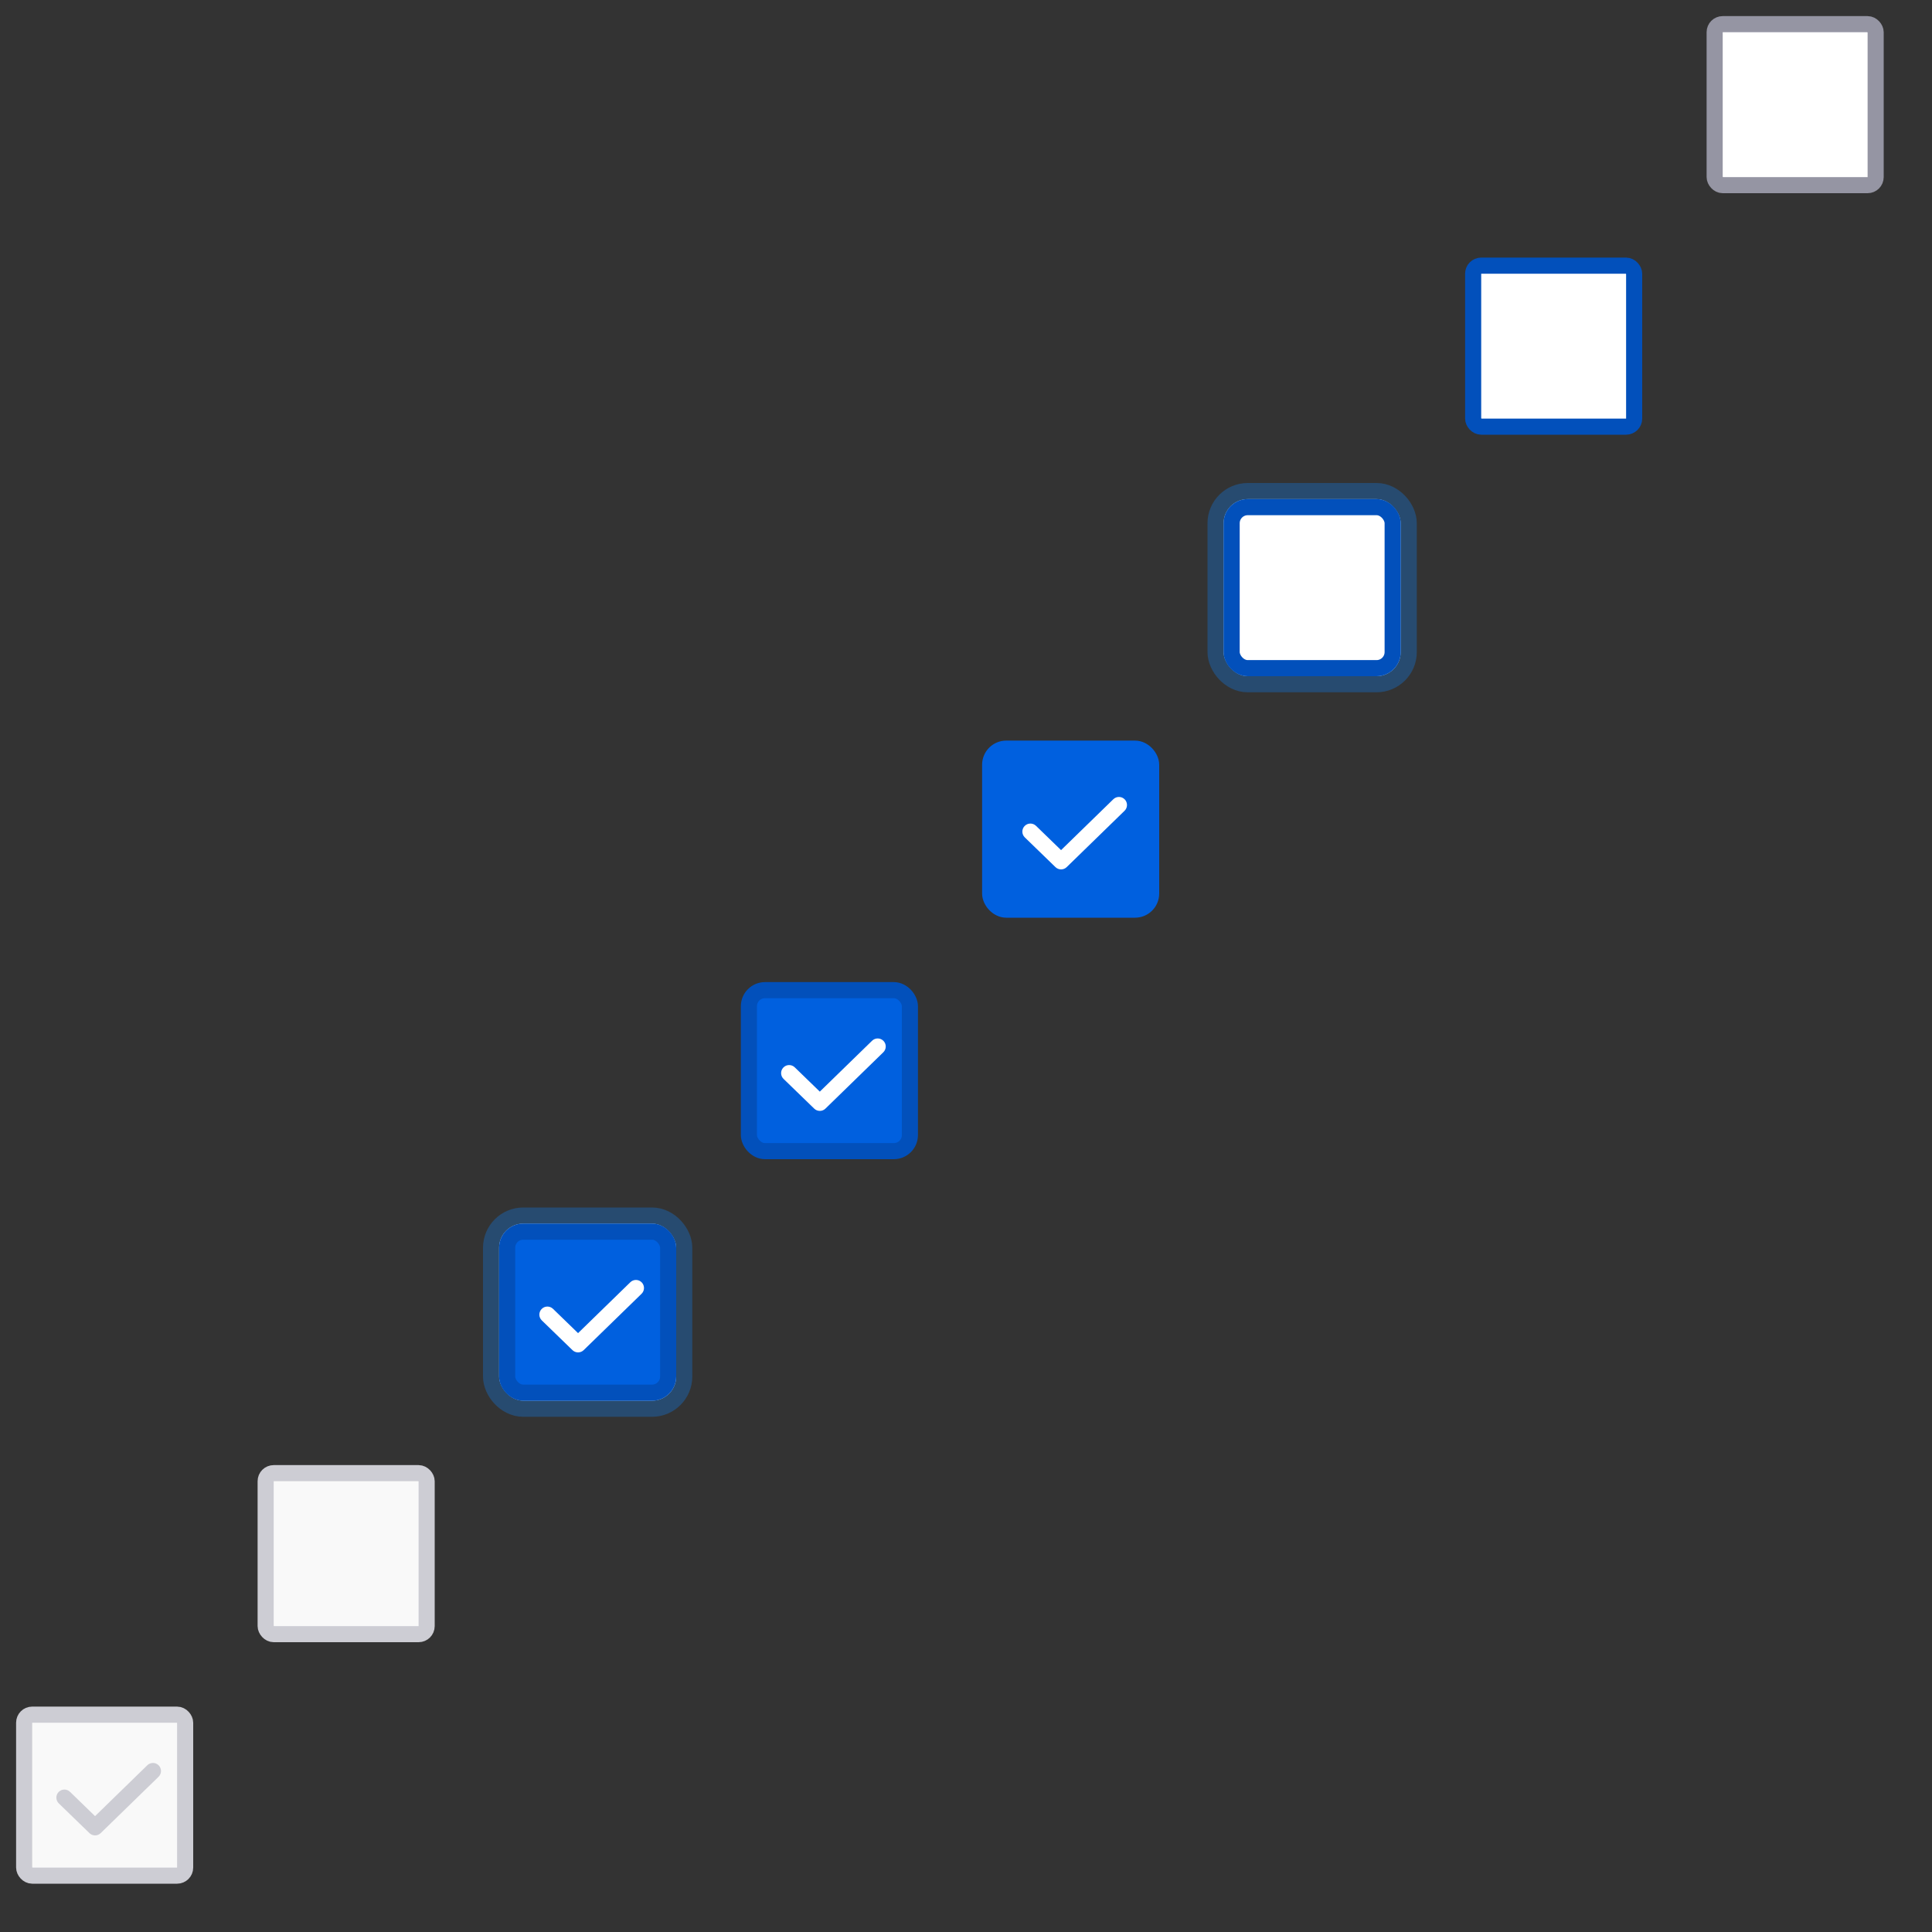 <?xml version="1.0" encoding="utf-8"?>
<svg width="240px" height="240px" viewBox="0 0 240 240" version="1.1" xmlns="http://www.w3.org/2000/svg" xmlns:bx="https://boxy-svg.com">
  <rect x="0" y="0" width="240" height="240" fill="#333333" stroke="none"/>
  <defs>
    <bx:grid x="0" y="0" width="30" height="30"/>
  </defs>
  <title>Group 3</title>
  <desc>Created with Sketch.</desc>
  <g id="Atoms" stroke="none" stroke-width="1" fill="none" fill-rule="evenodd">
    <g id="Group-3" transform="translate(2, 2)">
      <rect id="Background-Copy-17" stroke="#9595A3" stroke-width="2" fill="#FFFFFF" x="211" width="20" height="20" rx="1" y="1"/>
      <rect id="Background-Copy-33" stroke="#0250BB" stroke-width="2" fill="#FFFFFF" x="181" y="31" width="20" height="20" rx="1"/>
      <rect id="Background-Copy-38" stroke="#CDCDD4" stroke-width="2" fill="#F9F9F9" x="31" y="181" width="20" height="20" rx="1"/>
      <g transform="matrix(1, 0, 0, 1, 122.031, 122)">
        <rect id="rect-5" stroke-width="2" fill="#0060DF" x="-1.031" y="-31" width="20" height="20" rx="2" style="stroke: rgb(0, 96, 223);"/>
        <path d="M 4.665 -21.413 C 4.269 -21.797 3.635 -21.787 3.251 -21.391 C 2.867 -20.994 2.876 -20.361 3.273 -19.977 L 7.083 -16.282 C 7.472 -15.906 8.089 -15.906 8.477 -16.284 L 15.667 -23.284 C 16.062 -23.669 16.071 -24.302 15.686 -24.698 C 15.3 -25.094 14.667 -25.102 14.271 -24.717 L 7.778 -18.395 L 4.665 -21.413 Z" id="path-2" fill="#FFFFFF" fill-rule="nonzero"/>
      </g>
      <g id="Group" transform="matrix(1, 0, 0, 1, 92.031, 122)">
        <rect id="Background-Copy-34" stroke="#0250BB" stroke-width="2" fill="#0060DF" x="-1" y="-1" width="20" height="20" rx="2"/>
        <path d="M4.696,8.588 C4.3,8.203 3.666,8.213 3.282,8.61 C2.898,9.006 2.907,9.639 3.304,10.024 L7.114,13.718 C7.503,14.095 8.12,14.094 8.508,13.716 L15.698,6.716 C16.093,6.331 16.102,5.698 15.716,5.302 C15.331,4.907 14.698,4.898 14.302,5.284 L7.809,11.606 L4.696,8.588 Z" id="line-copy-2" fill="#FFFFFF" fill-rule="nonzero"/>
      </g>
      <g id="Group-2" transform="matrix(1, 0, 0, 1, 2, 212)">
        <rect id="Background-Copy-18" stroke="#CDCDD4" stroke-width="2" fill="#F9F9F9" x="-1" y="-1" width="20" height="20" rx="1"/>
        <path d="M4.696,8.588 C4.3,8.203 3.666,8.213 3.282,8.61 C2.898,9.006 2.907,9.639 3.304,10.024 L7.114,13.718 C7.503,14.095 8.12,14.094 8.508,13.716 L15.698,6.716 C16.093,6.331 16.102,5.698 15.716,5.302 C15.331,4.907 14.698,4.898 14.302,5.284 L7.809,11.606 L4.696,8.588 Z" id="line-copy" fill="#CDCDD4" fill-rule="nonzero"/>
      </g>
      <g transform="matrix(1, 0, 0, 1, 37, -42)">
        <rect id="rect-2" style="stroke: rgb(10, 132, 255); stroke-opacity: 0.3; stroke-width: 4px;" x="113" y="102" width="22" height="22" rx="3" ry="3" fill="#FFFFFF"/>
        <rect id="rect-1" stroke-width="2" fill="#FFFFFF" style="stroke: rgb(2, 80, 187);" x="114" y="103" width="20" height="20" rx="2" ry="2"/>
      </g>
      <g id="g-1" transform="matrix(1, 0, 0, 1, 62, 152.814)">
        <rect id="rect-4" fill="#FFFFFF" style="stroke: rgb(10, 132, 255); stroke-opacity: 0.3; stroke-width: 4px;" x="-2" y="-2.814" width="22" height="22" rx="3" ry="3"/>
        <rect id="rect-3" stroke="#0250BB" fill="#0060DF" x="-1" y="-1.814" width="20" height="20" rx="2" ry="2" stroke-width="2"/>
        <path d="M 4.696 7.774 C 4.3 7.389 3.666 7.399 3.282 7.796 C 2.898 8.192 2.907 8.825 3.304 9.21 L 7.114 12.904 C 7.503 13.281 8.12 13.28 8.508 12.902 L 15.698 5.902 C 16.093 5.517 16.102 4.884 15.716 4.488 C 15.331 4.093 14.698 4.084 14.302 4.47 L 7.809 10.792 L 4.696 7.774 Z" id="path-1" fill="#FFFFFF" fill-rule="nonzero"/>
      </g>
    </g>
  </g>
</svg>